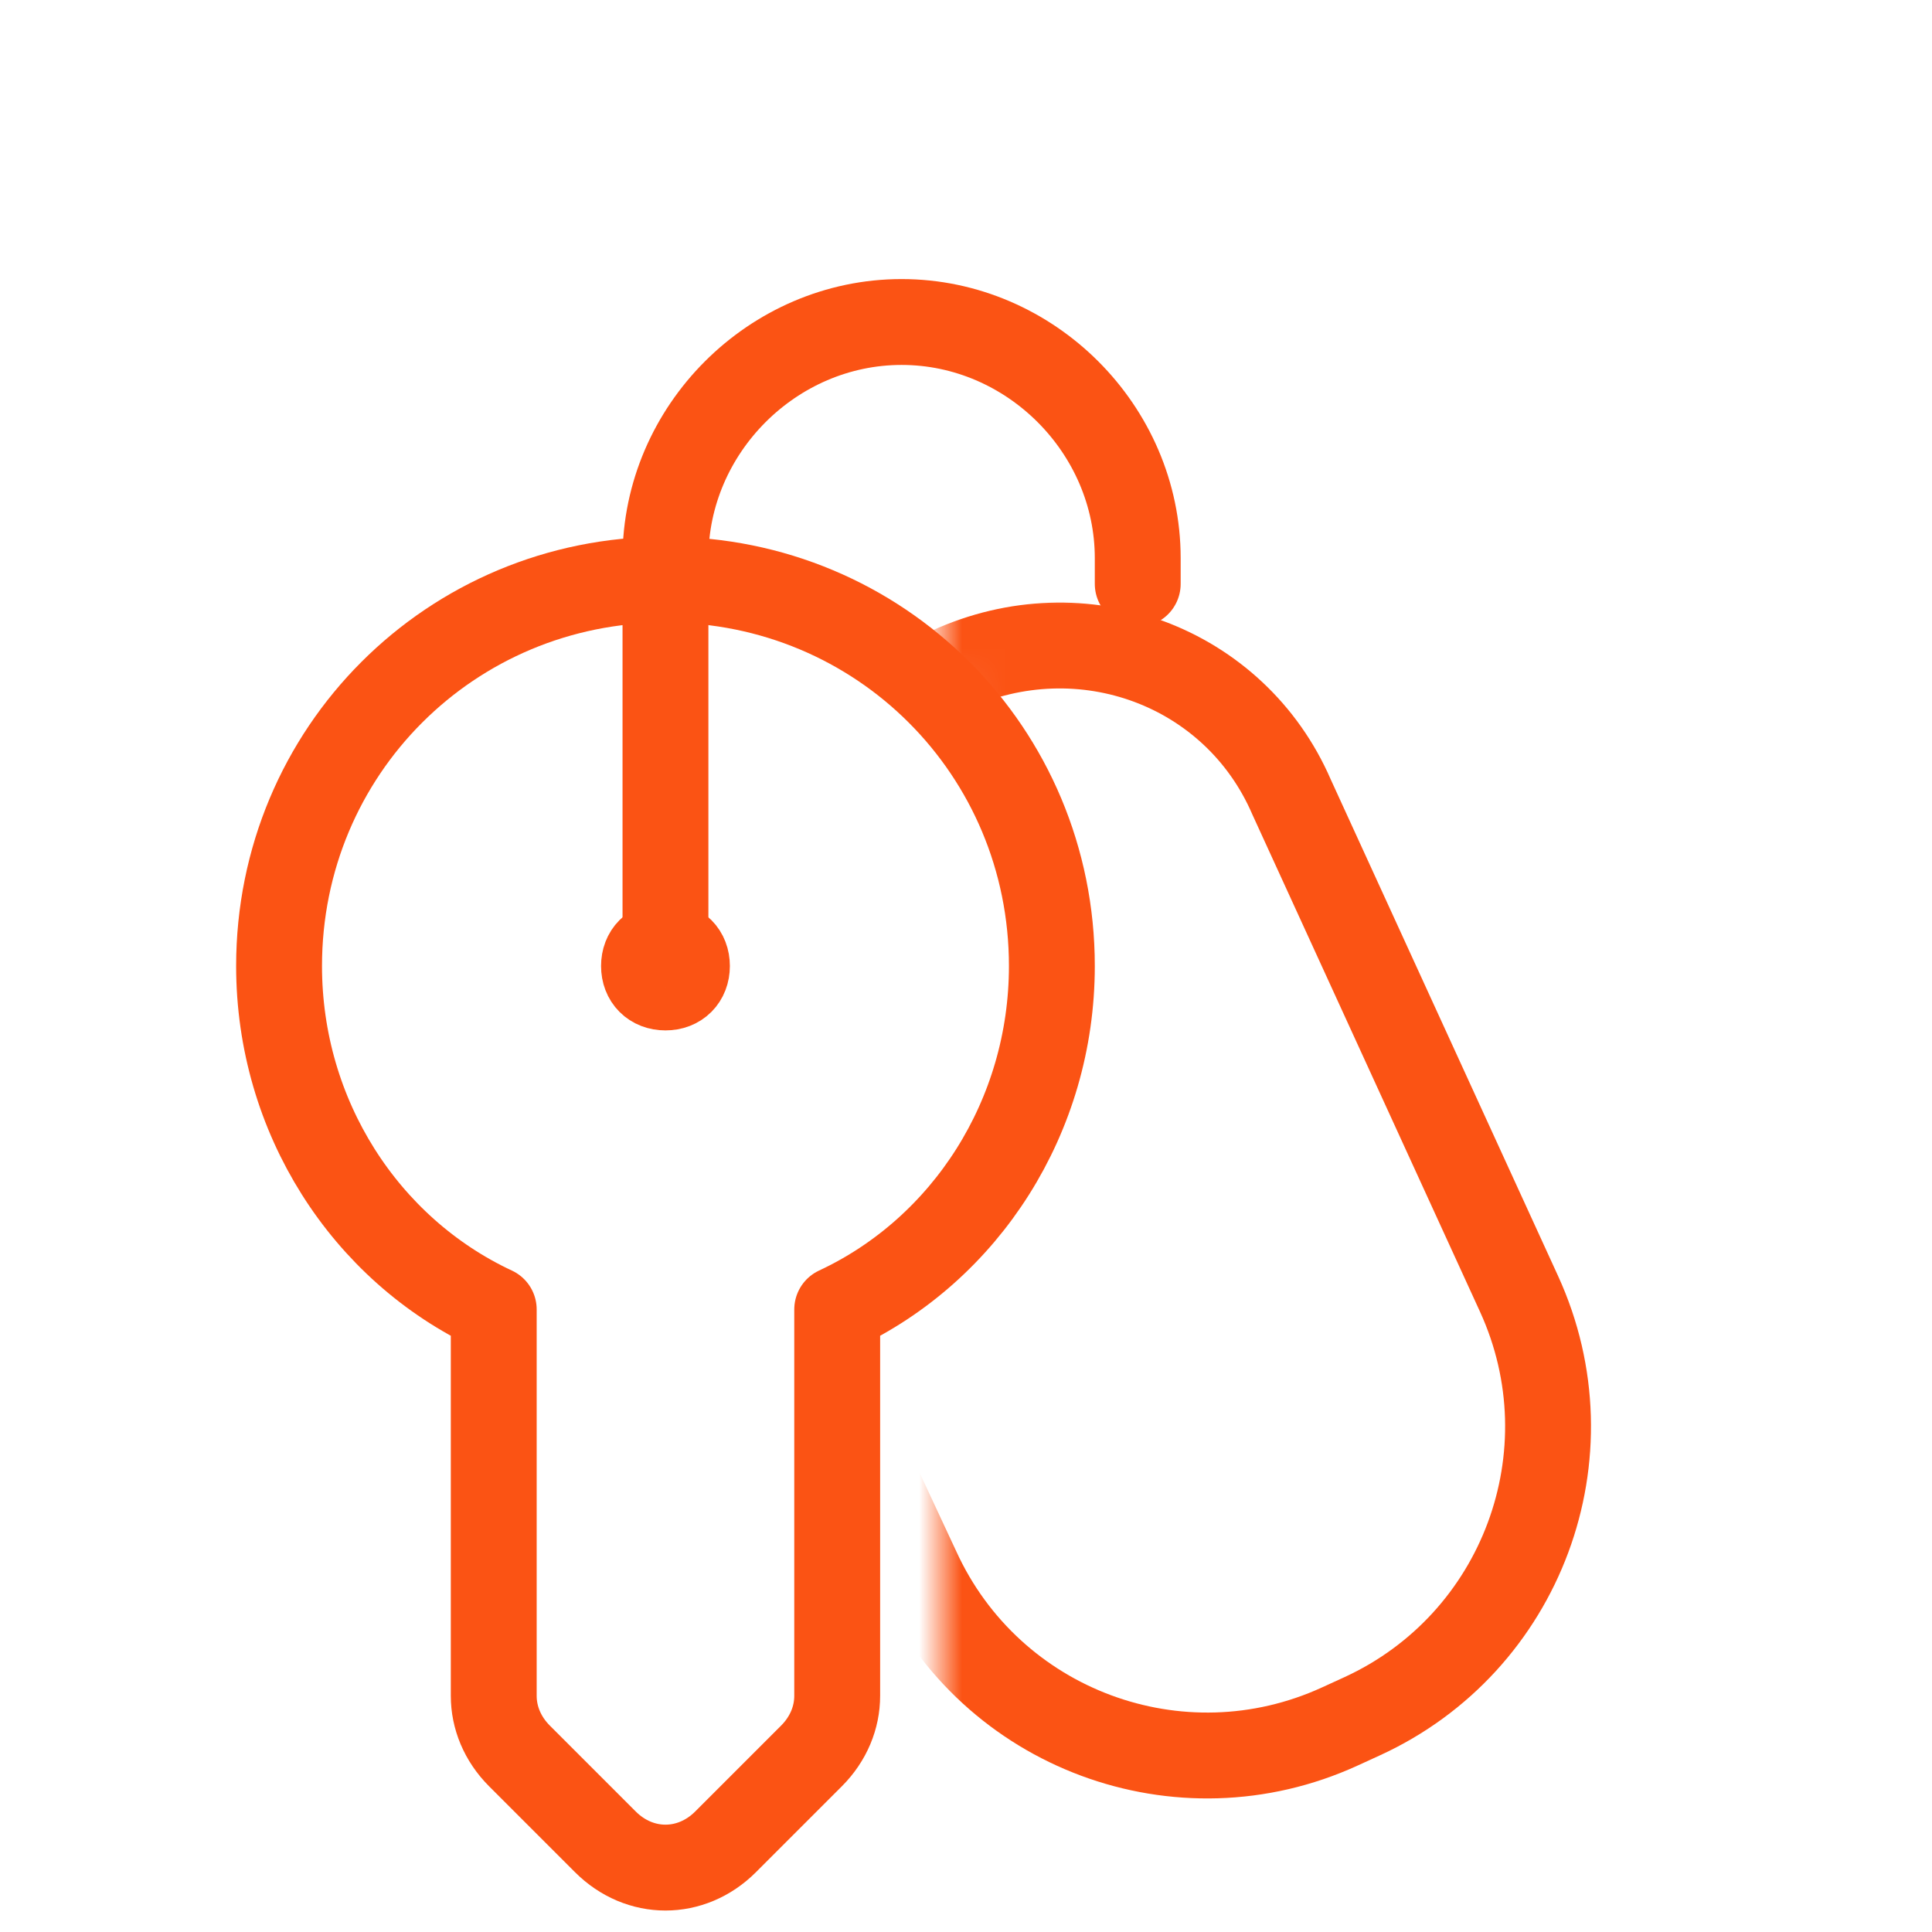 <svg xmlns="http://www.w3.org/2000/svg" width="45" height="45" viewBox="0 0 45 45"><defs><mask id="Mask-1" style="mask-type: alpha;"><path d="M23.1-12.6h-45v45h45Zm-38.5 21.5c0 3.5 2 6.6 5 8v9c0 .5 .2 1 .6 1.4l2 2c.8 .8 2 .8 2.8 0l2-2c.4-0.4 .6-0.9 .6-1.4v-9c3-1.5 5-4.5 5-8c0-5-4-9-9-9c-5 0-9 4-9 9Z" fill-rule="evenodd"/></mask></defs><style>
@keyframes a0_t { 0% { transform: translate(.5px,1.5px); } 50% { transform: translate(.5px,-3.5px); } 100% { transform: translate(.5px,1.5px); } }
@keyframes a1_t { 0% { transform: rotate(20.4deg) translate(-21.4px,-12.1px); } 50% { transform: rotate(20.4deg) translate(-21.4px,-12.1px); animation-timing-function: cubic-bezier(0,0,.6,1); } 75% { transform: rotate(6.1deg) translate(-21.4px,-12.1px); animation-timing-function: cubic-bezier(.4,0,1,1); } 100% { transform: rotate(20.4deg) translate(-21.4px,-12.1px); } }
</style><title>ic04</title><g clip-rule="evenodd" fill-rule="evenodd" stroke-linecap="round" stroke-linejoin="round" transform="translate(24.5,25.5) translate(-24,-24)" style="animation: 4s linear infinite both a0_t;"><g mask="url(#Mask-1)" transform="translate(21.4,12.1)"><path d="M21.4 14.7l.9-0.8c2.4-2.4 6.2-2.4 8.5 0l9 9c2.9 2.9 2.9 7.6 0 10.5l-0.4 .4c-2.9 2.9-7.6 2.9-10.5 0l-7.1-7" fill="none" stroke="#fb5314" stroke-width="2px" transform="translate(0,0) rotate(20.4) translate(-21.4,-12.1)" style="animation: 4s linear infinite both a1_t;"/></g><path d="M11 29c-3-1.4-5-4.5-5-8c0-5 4-9 9-9c5 0 9 4 9 9c0 3.5-2 6.6-5 8v9c0 .5-0.2 1-0.6 1.4l-2 2c-0.8 .8-2 .8-2.8 0l-2-2c-0.4-0.4-0.6-0.9-0.6-1.4v-9" fill="none" stroke="#fb5314" stroke-width="2px"/><path d="M15 20.5v-9c0-3 2.5-5.5 5.5-5.5c3 0 5.5 2.5 5.5 5.5v.6" fill="none" stroke="#fb5314" stroke-width="2px"/><path d="M15 20.5c-0.3 0-0.5 .2-0.5 .5c0 .3 .2 .5 .5 .5c.3 0 .5-0.2 .5-0.5c0-0.3-0.2-0.5-0.5-0.5" fill="none" stroke="#fb5314" stroke-width="2px"/></g></svg>